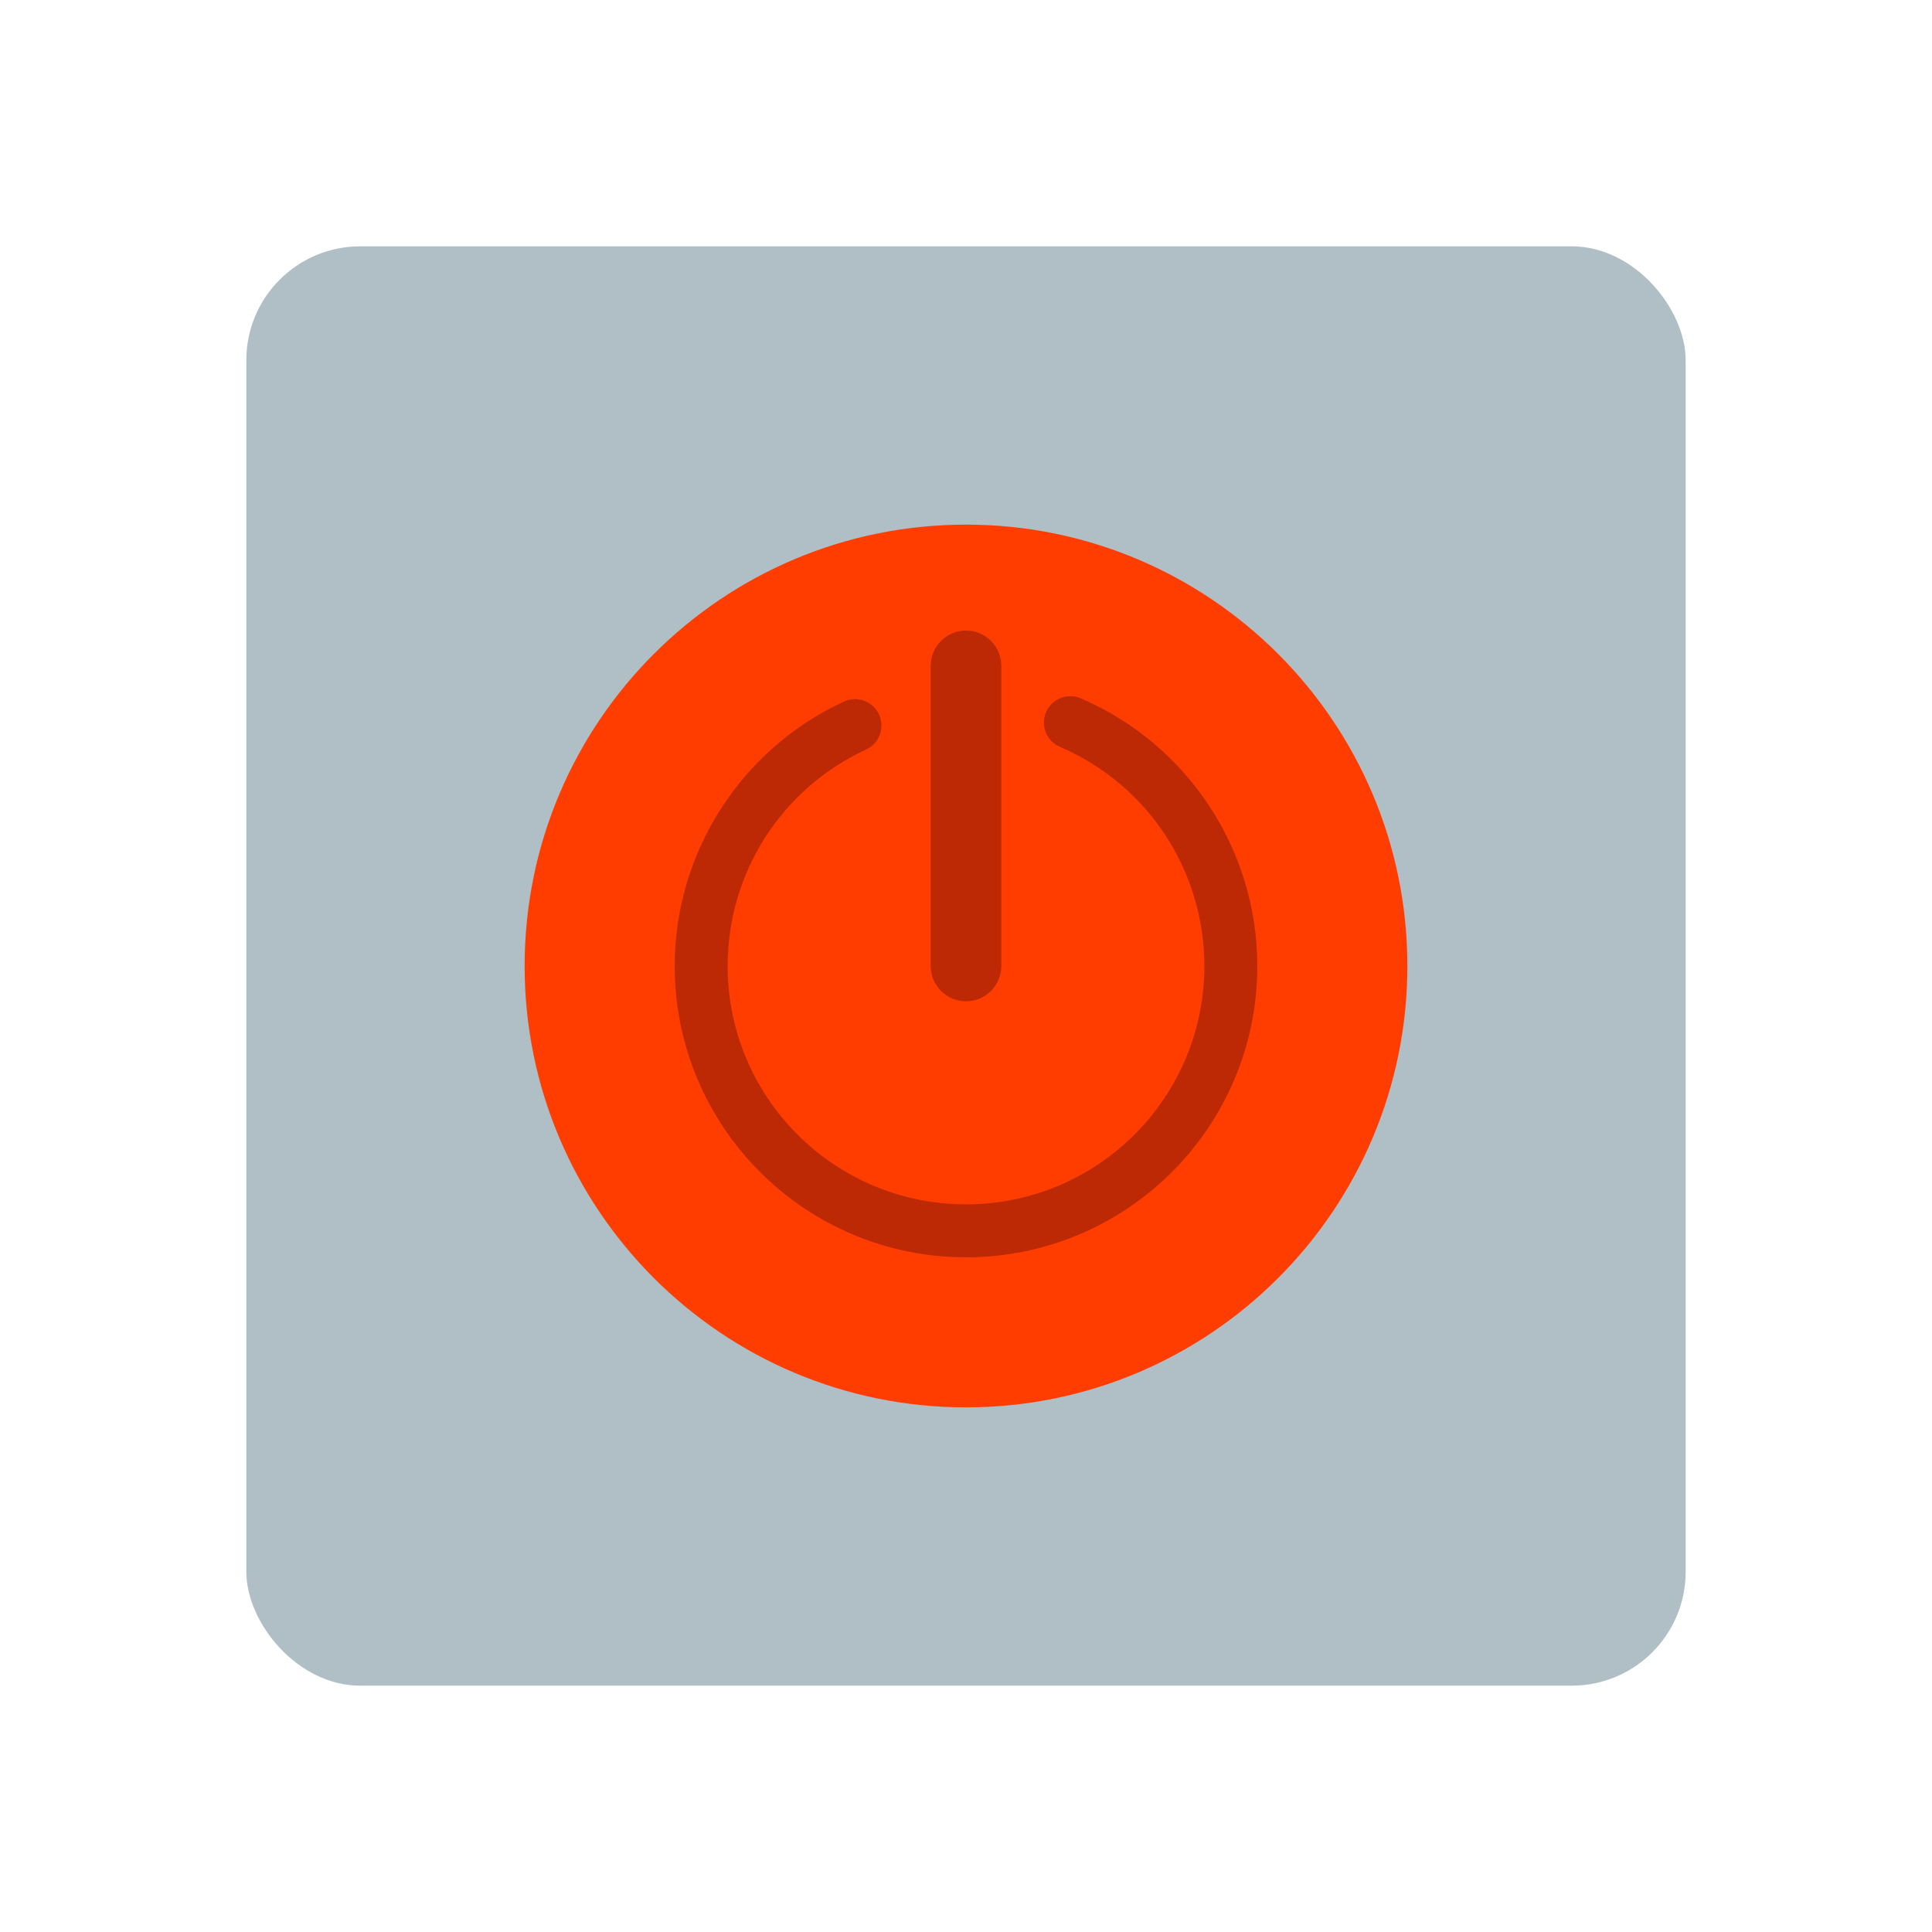 <?xml version="1.0" encoding="UTF-8"?>
<!DOCTYPE svg PUBLIC "-//W3C//DTD SVG 1.1//EN" "http://www.w3.org/Graphics/SVG/1.1/DTD/svg11.dtd">
<!-- Creator: CorelDRAW -->
<svg xmlns="http://www.w3.org/2000/svg" xml:space="preserve" width="2048px" height="2048px" style="shape-rendering:geometricPrecision; text-rendering:geometricPrecision; image-rendering:optimizeQuality; fill-rule:evenodd; clip-rule:evenodd"
viewBox="0 0 2048 2048"
 xmlns:xlink="http://www.w3.org/1999/xlink">
 <defs>
  <style type="text/css">
   <![CDATA[
    .fil3 {fill:none}
    .fil0 {fill:#B0BEC5}
    .fil2 {fill:#BD2904}
    .fil1 {fill:#FF3D00}
   ]]>
  </style>
 </defs>
 <g id="Layer_x0020_1">
  <rect class="fil0" x="261.124" y="261.124" width="1525.75" height="1525.75" rx="120.75" ry="120.75"/>
  <path class="fil1" d="M1024 556.125c129.197,0 246.167,52.37 330.836,137.039 84.669,84.67 137.039,201.639 137.039,330.836 0,129.197 -52.37,246.167 -137.039,330.836 -84.67,84.669 -201.639,137.039 -330.836,137.039 -129.197,0 -246.167,-52.37 -330.836,-137.039 -84.669,-84.67 -137.039,-201.639 -137.039,-330.836 0,-129.197 52.37,-246.167 137.039,-330.836 84.67,-84.669 201.639,-137.039 330.836,-137.039z"/>
  <path class="fil2" d="M1061.43 705.845l0 318.155c0,20.666 -16.765,37.43 -37.43,37.43 -20.666,0 -37.43,-16.765 -37.43,-37.43l0 -318.155c0,-20.666 16.765,-37.43 37.43,-37.43 20.666,0 37.43,16.765 37.43,37.43z"/>
  <path class="fil2" d="M1145.55 740.202c-14.232,-6.056 -30.679,0.573 -36.736,14.804 -6.056,14.232 0.573,30.679 14.804,36.736 46.476,19.918 84.754,52.683 111.386,93.073 26.619,40.369 41.649,88.504 41.649,139.185 0,69.771 -28.279,132.936 -73.999,178.655 -45.719,45.719 -108.884,73.999 -178.655,73.999 -69.771,0 -132.936,-28.279 -178.655,-73.999 -45.719,-45.719 -73.999,-108.884 -73.999,-178.655 0,-49.417 14.301,-96.477 39.764,-136.276 25.465,-39.798 62.172,-72.49 106.982,-93.172 14.05,-6.48 20.189,-23.124 13.708,-37.173 -6.48,-14.05 -23.124,-20.187 -37.174,-13.708 -54.608,25.204 -99.445,65.209 -130.668,114.007 -31.223,48.798 -48.757,106.243 -48.757,166.322 0,85.27 34.565,162.469 90.447,218.352 55.883,55.882 133.082,90.447 218.352,90.447 85.27,0 162.469,-34.565 218.352,-90.447 55.882,-55.883 90.447,-133.082 90.447,-218.352 0,-61.617 -18.433,-120.379 -51.08,-169.889 -32.632,-49.489 -79.428,-89.591 -136.168,-113.909z"/>
 </g>
 <rect class="fil3" width="2048" height="2048"/>
</svg>
